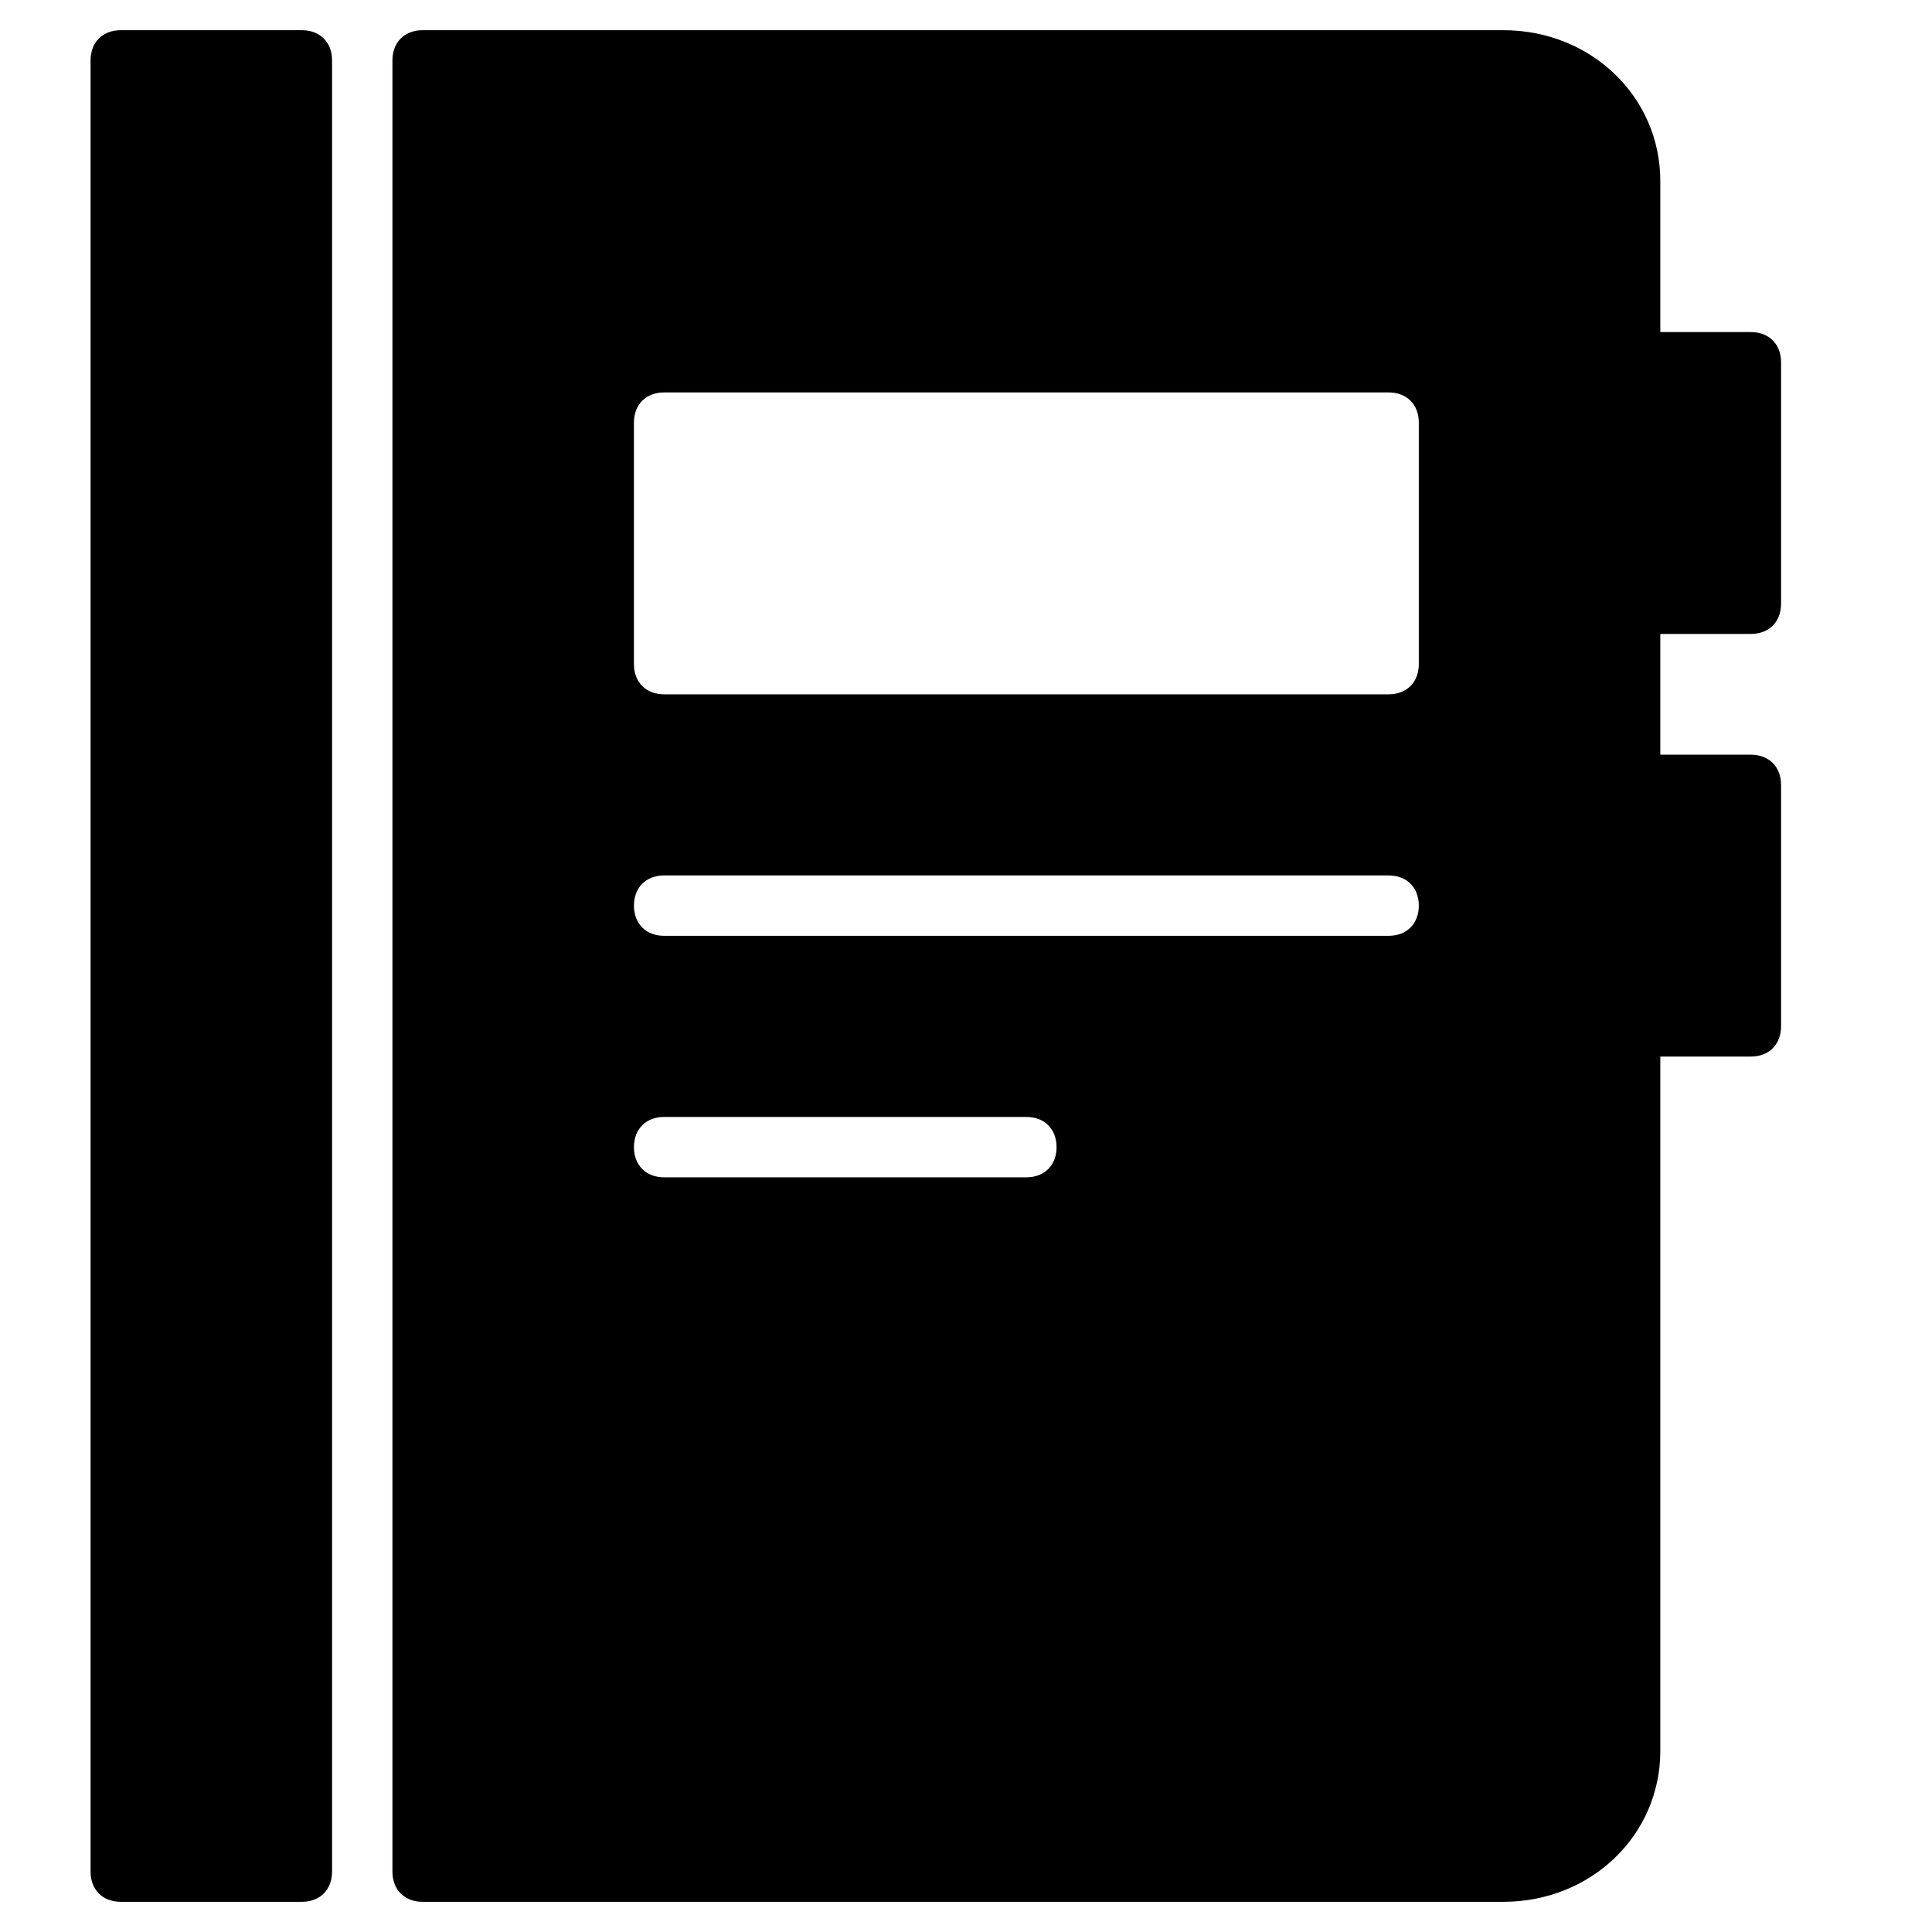 <?xml version="1.0" encoding="utf-8"?>
<!-- Generator: Adobe Illustrator 19.1.0, SVG Export Plug-In . SVG Version: 6.00 Build 0)  -->
<!DOCTYPE svg PUBLIC "-//W3C//DTD SVG 1.1//EN" "http://www.w3.org/Graphics/SVG/1.1/DTD/svg11.dtd">
<svg version="1.1" id="Layer_1" xmlns="http://www.w3.org/2000/svg" xmlns:xlink="http://www.w3.org/1999/xlink" x="0px" y="0px"
	 width="64px" height="64px" viewBox="0 0 64 64" enable-background="new 0 0 64 64" xml:space="preserve">
<path id="color_102_" d="M58,11h-4c-0.6,0-1,0.4-1,1v8c0,0.6,0.4,1,1,1h4c0.6,0,1-0.4,1-1v-8C59,11.4,58.6,11,58,11z"/>
<path id="color_101_" d="M58,25h-4c-0.6,0-1,0.4-1,1v8c0,0.6,0.4,1,1,1h4c0.6,0,1-0.4,1-1v-8C59,25.4,58.6,25,58,25z"/>
<path id="color_39_" d="M10,1H4C3.4,1,3,1.4,3,2v60c0,0.6,0.4,1,1,1h6c0.6,0,1-0.4,1-1V2C11,1.4,10.6,1,10,1z"/>
<path d="M49.8,1H14c-0.6,0-1,0.4-1,1v60c0,0.6,0.4,1,1,1h35.8c2.9,0,5.2-2.2,5.2-5V6C55,3.2,52.7,1,49.8,1z M34,39H22
	c-0.6,0-1-0.4-1-1s0.4-1,1-1h12c0.6,0,1,0.4,1,1S34.6,39,34,39z M46,31H22c-0.6,0-1-0.4-1-1s0.4-1,1-1h24c0.6,0,1,0.4,1,1
	S46.6,31,46,31z M47,22c0,0.6-0.4,1-1,1H22c-0.6,0-1-0.4-1-1v-8c0-0.6,0.4-1,1-1h24c0.6,0,1,0.4,1,1V22z"/>
</svg>
